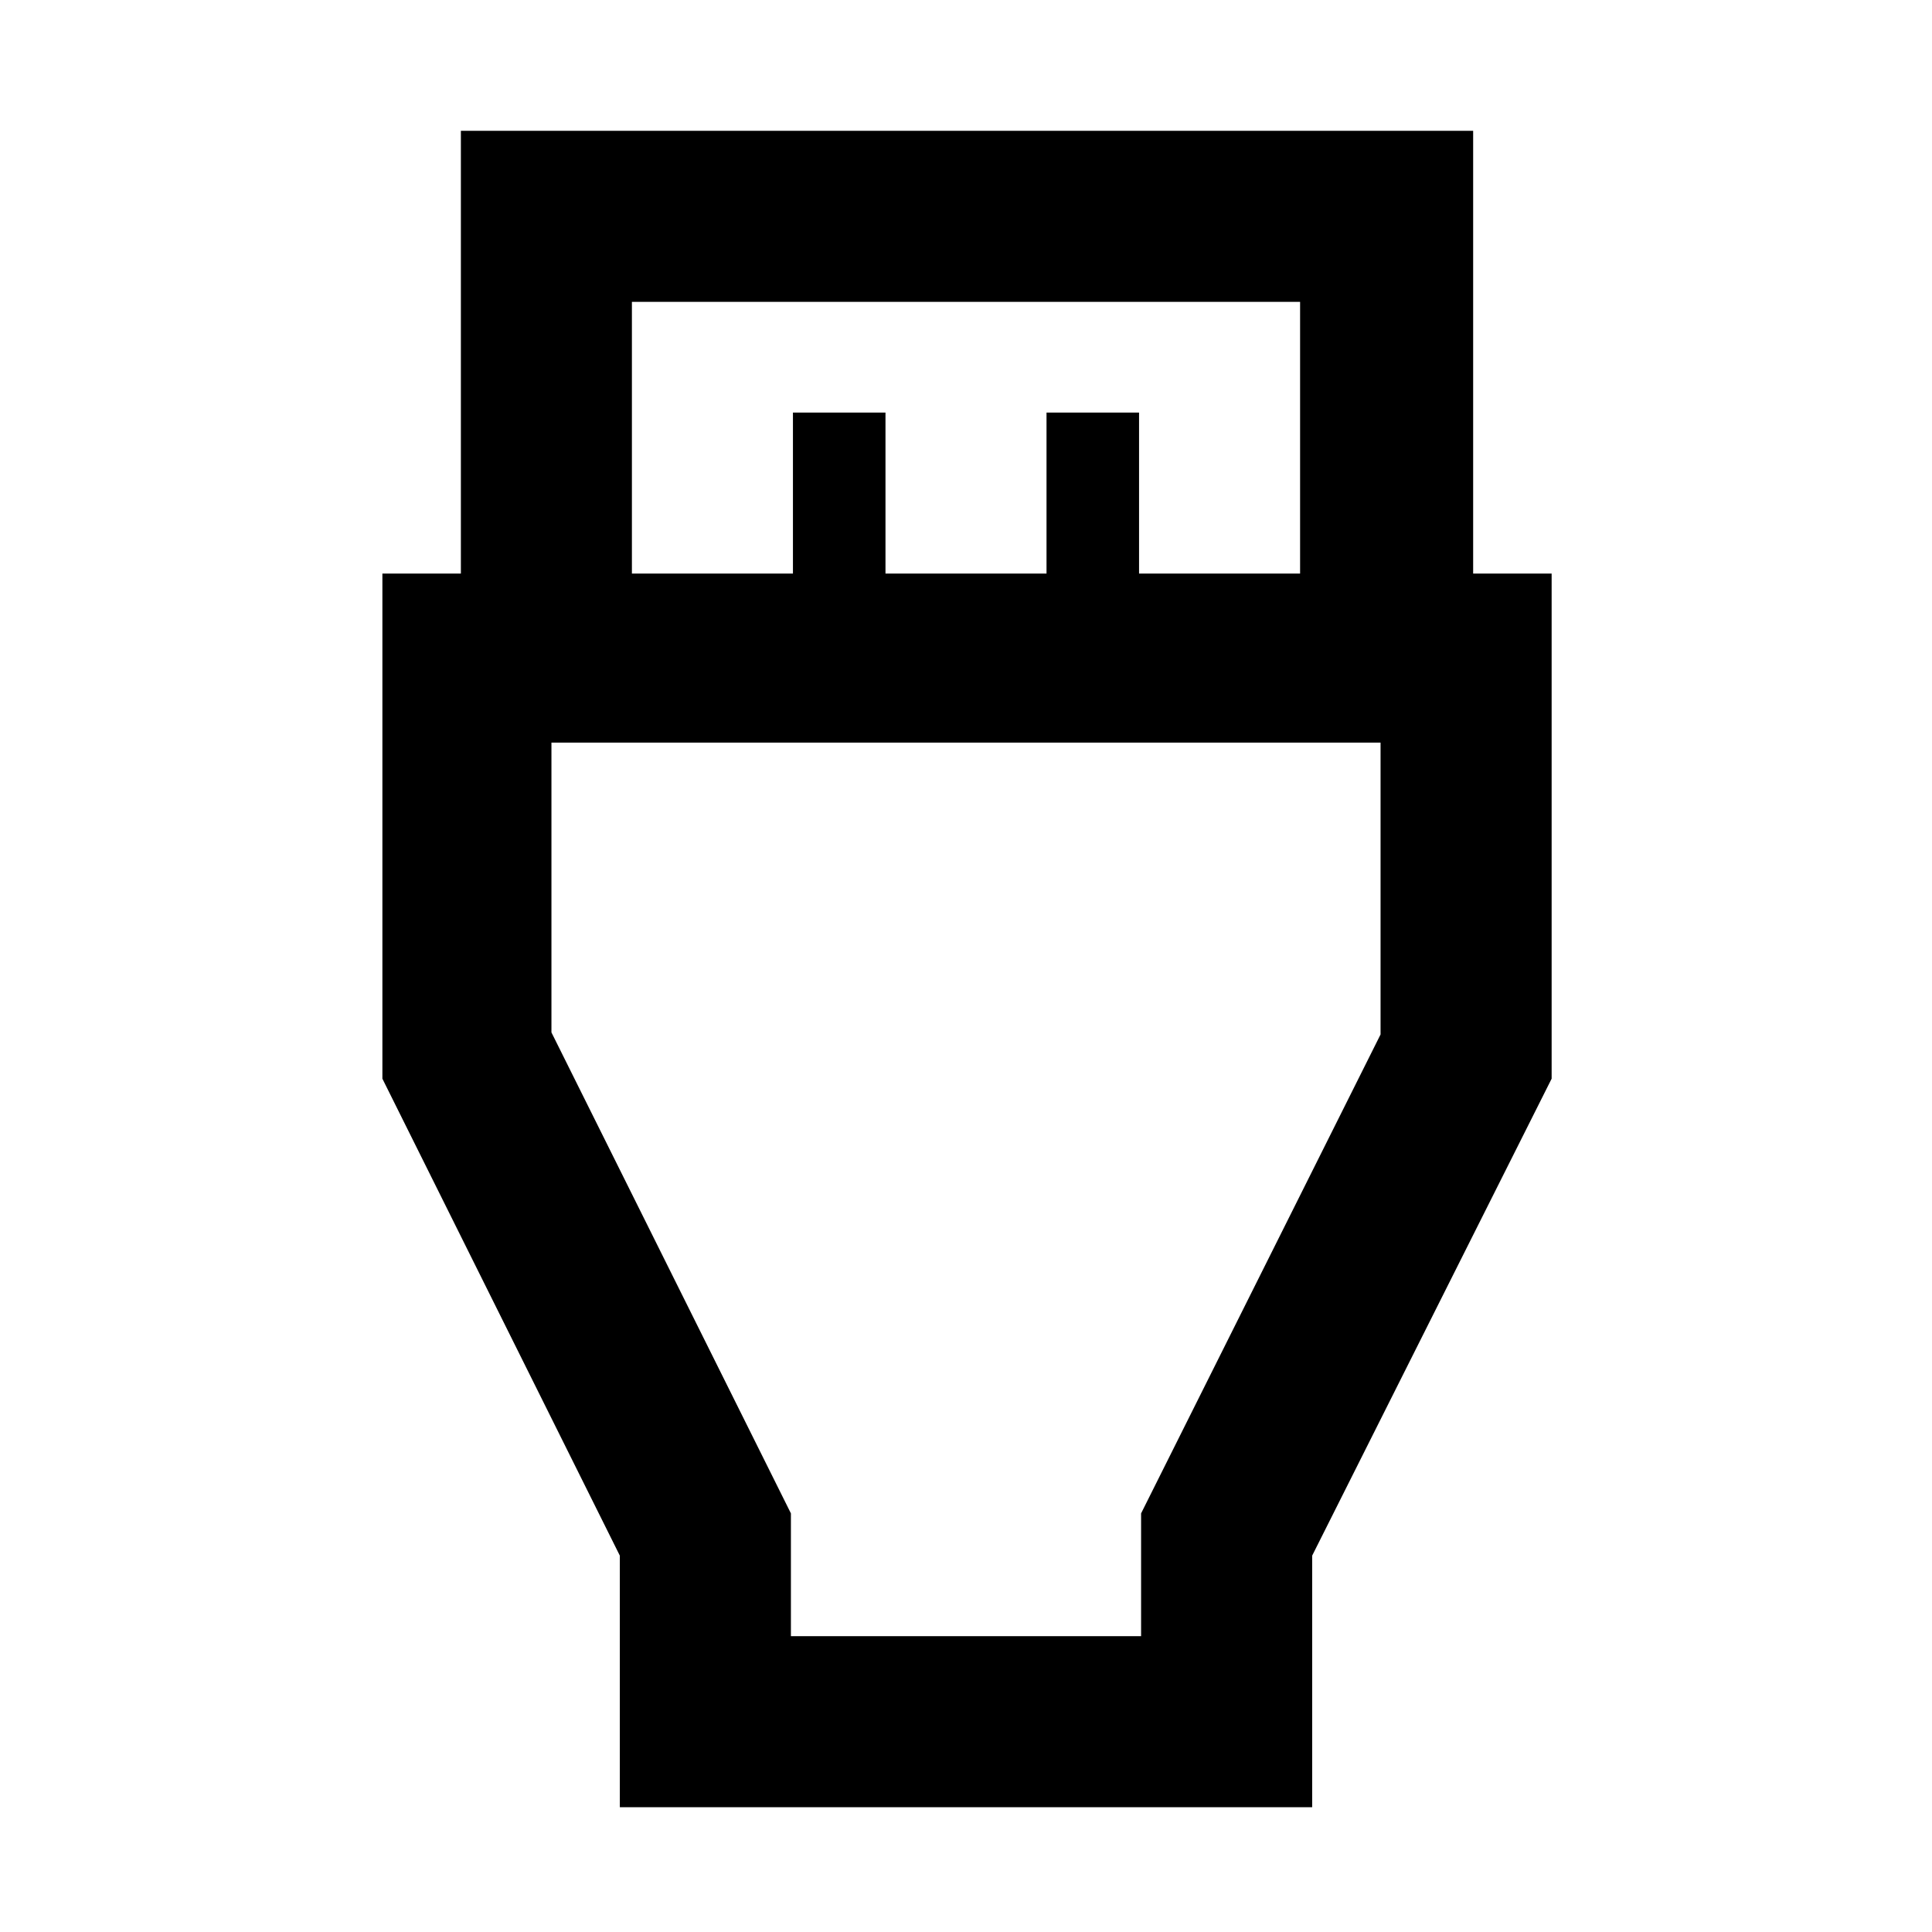 <svg xmlns="http://www.w3.org/2000/svg" height="40" width="40"><path d="M12.833 37.417V32.208L7.917 22.333V11.875H9.542V2.708H30.5V11.875H32.125V22.333L27.167 32.208V37.417ZM13.083 11.875H16.417V8.542H18.333V11.875H21.667V8.542H23.583V11.875H26.917V6.25H13.083ZM16.375 33.875H23.625V31.333L28.583 21.417V15.375H11.417V21.375L16.375 31.333ZM20 24.625Z"/></svg>